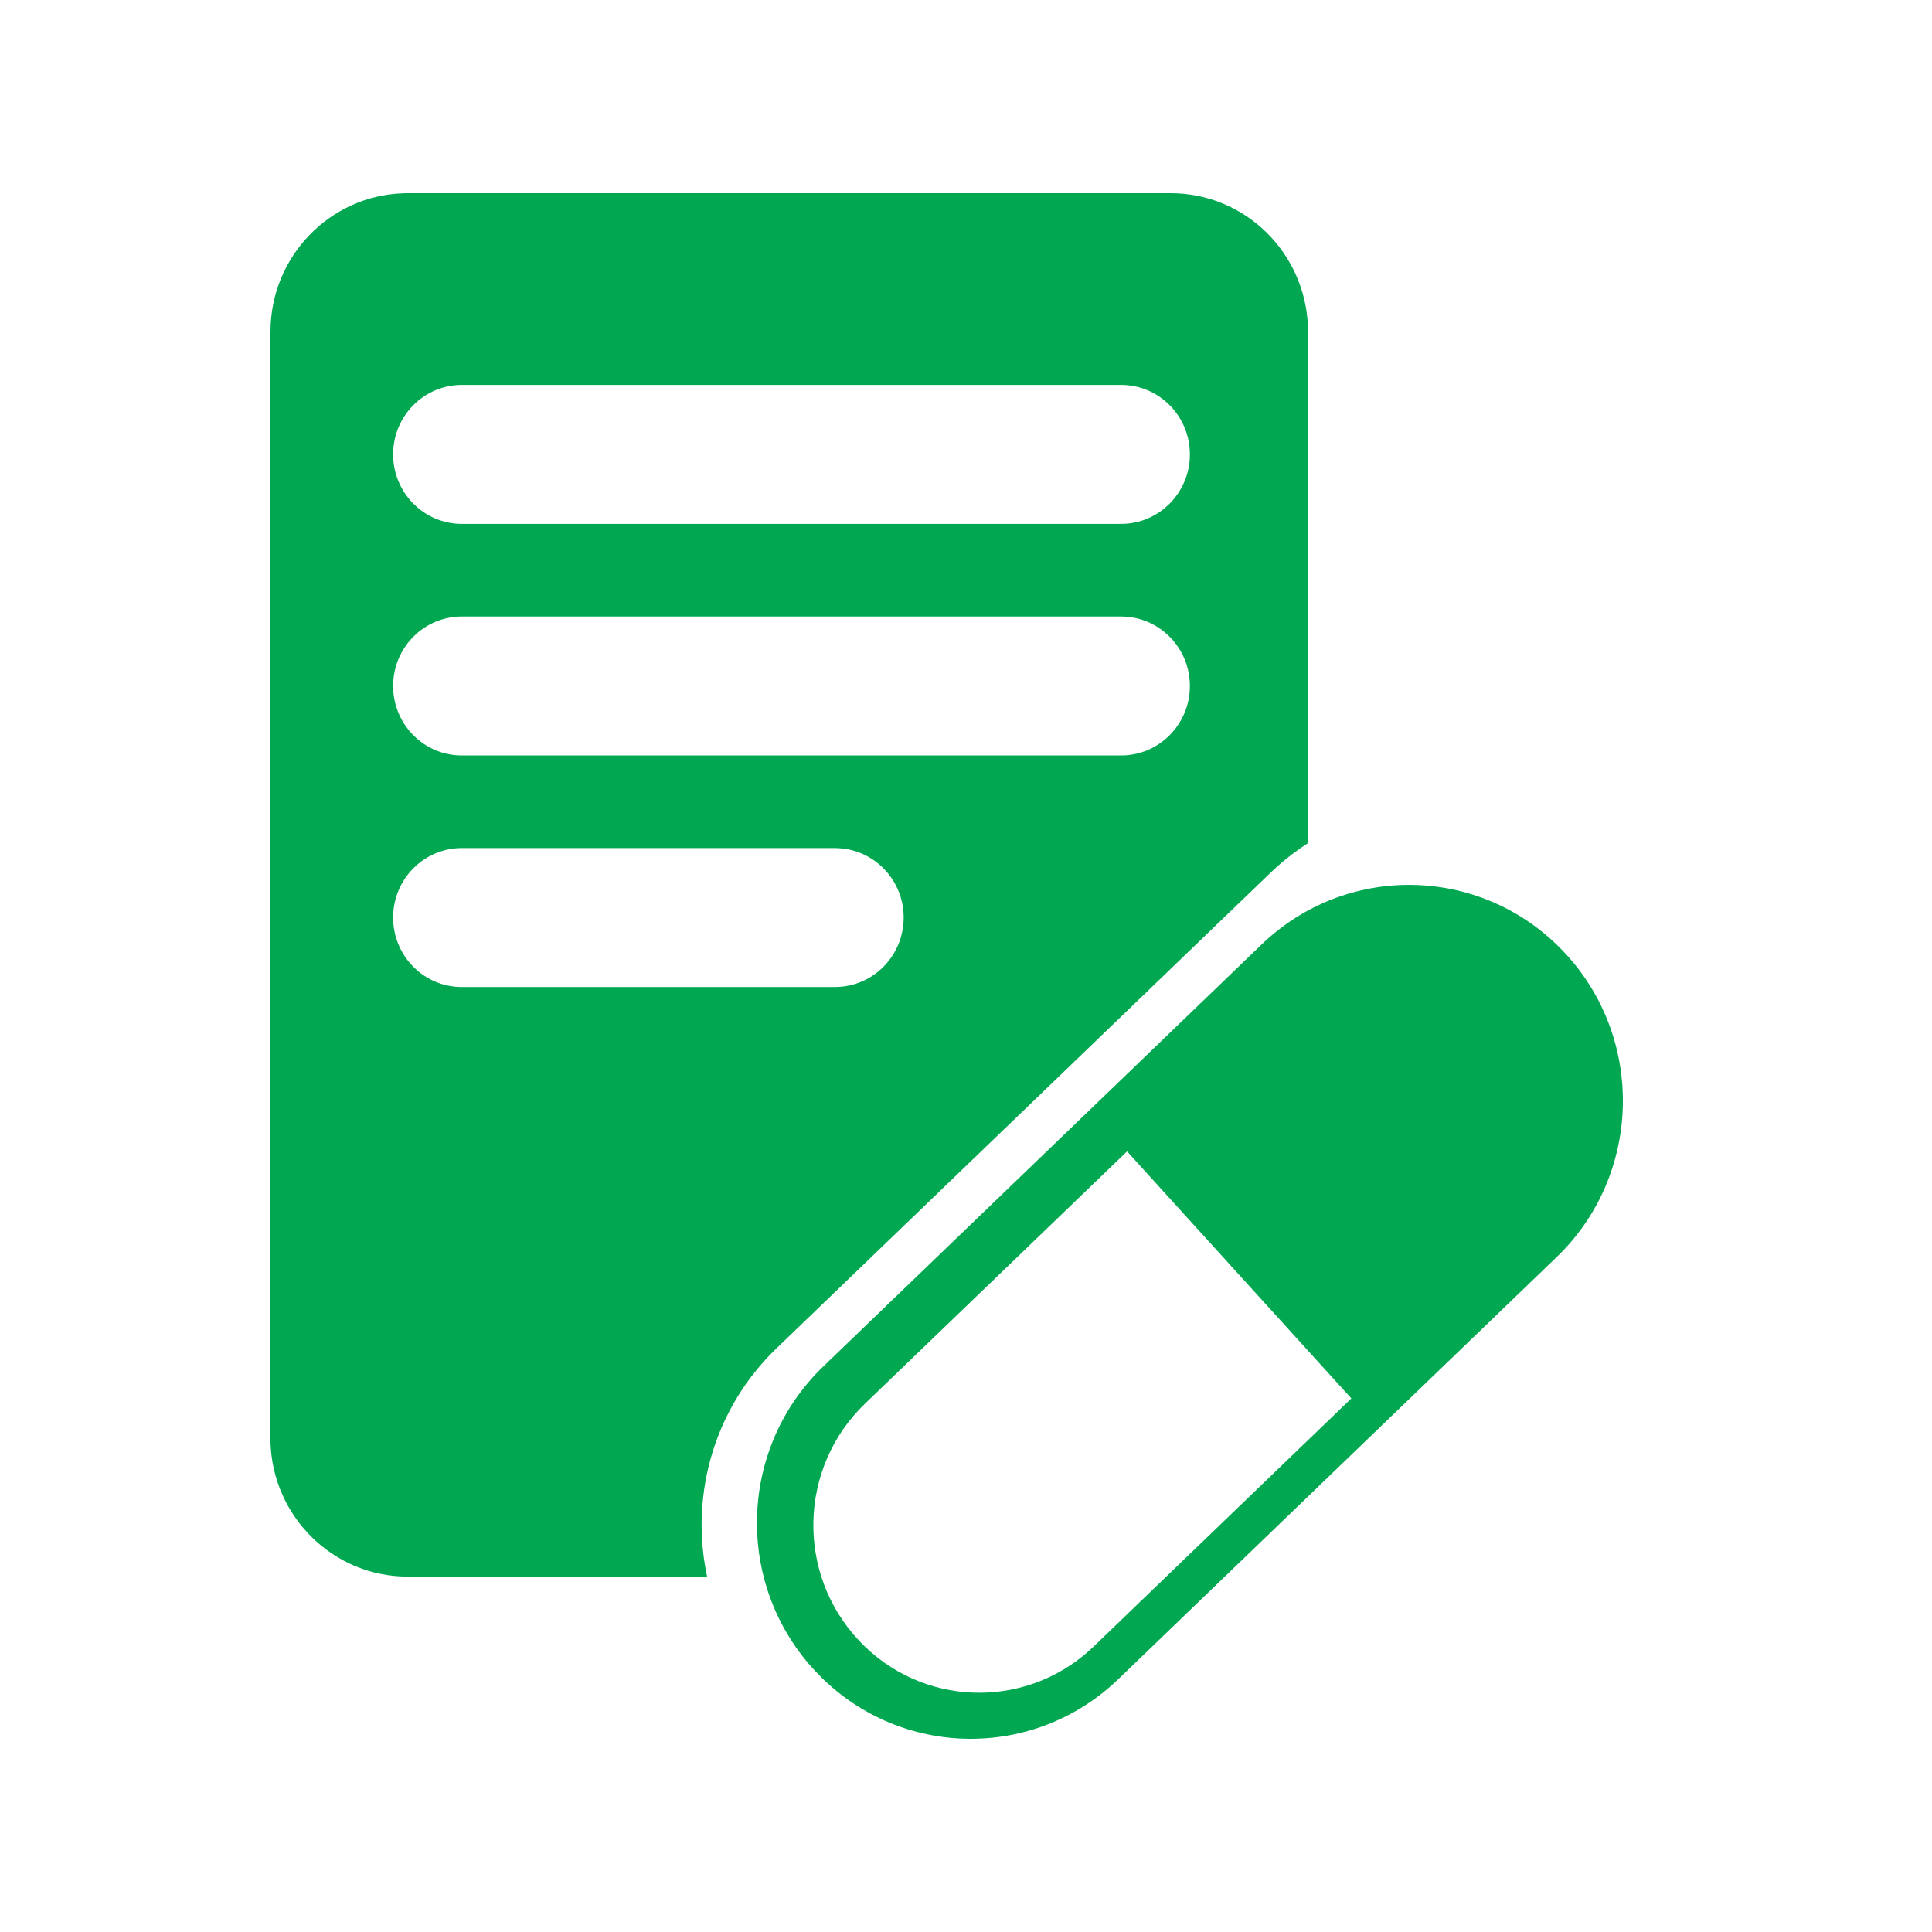 <svg xmlns="http://www.w3.org/2000/svg" width="50" height="50" viewBox="0 0 50 50">
    <g fill="none" fill-rule="evenodd">
        <path d="M0 0H50V50H0z"/>
        <path fill="#01A851" d="M21.305 35.365l11.343-10.92c2.177-2.096 5.604-2.048 7.722.084l.102.105c2.075 2.198 2.027 5.66-.084 7.799l-.104.102-11.343 10.922c-2.177 2.095-5.604 2.047-7.722-.085l-.101-.105-.1-.107c-1.973-2.203-1.893-5.587.183-7.692l.104-.103 11.343-10.92-11.343 10.92zm7.863-5.567l-6.788 6.535c-1.716 1.653-1.781 4.397-.145 6.13 1.606 1.703 4.255 1.797 5.975.236l.094-.088 6.669-6.42-5.805-6.393zM10.55 5h19.75c1.925 0 3.492 1.547 3.55 3.477v13.344c-.282.181-.555.388-.813.62l-.153.143-12.792 12.315c-1.594 1.536-2.208 3.72-1.822 5.754l.03.149h-7.75c-1.925 0-3.492-1.547-3.55-3.477L7 37.215V8.587c0-1.945 1.532-3.527 3.443-3.585L10.55 5h19.75-19.75zm11.057 16.948h-9.653c-.984 0-1.78.805-1.78 1.798 0 .963.749 1.75 1.69 1.796l.09.002h9.653c.984 0 1.78-.805 1.78-1.798 0-.963-.749-1.749-1.69-1.795l-.09-.003zm7.407-5.993h-17.06c-.984 0-1.78.805-1.78 1.798 0 .963.749 1.75 1.69 1.796l.09.002h17.06c.983 0 1.78-.805 1.78-1.798 0-.963-.75-1.749-1.692-1.795l-.088-.003zm0-5.993h-17.06c-.984 0-1.78.805-1.78 1.798 0 .963.749 1.749 1.69 1.796l.09.002h17.06c.983 0 1.78-.805 1.78-1.798 0-.963-.75-1.749-1.692-1.796l-.088-.002z"/>
    </g>
</svg>
